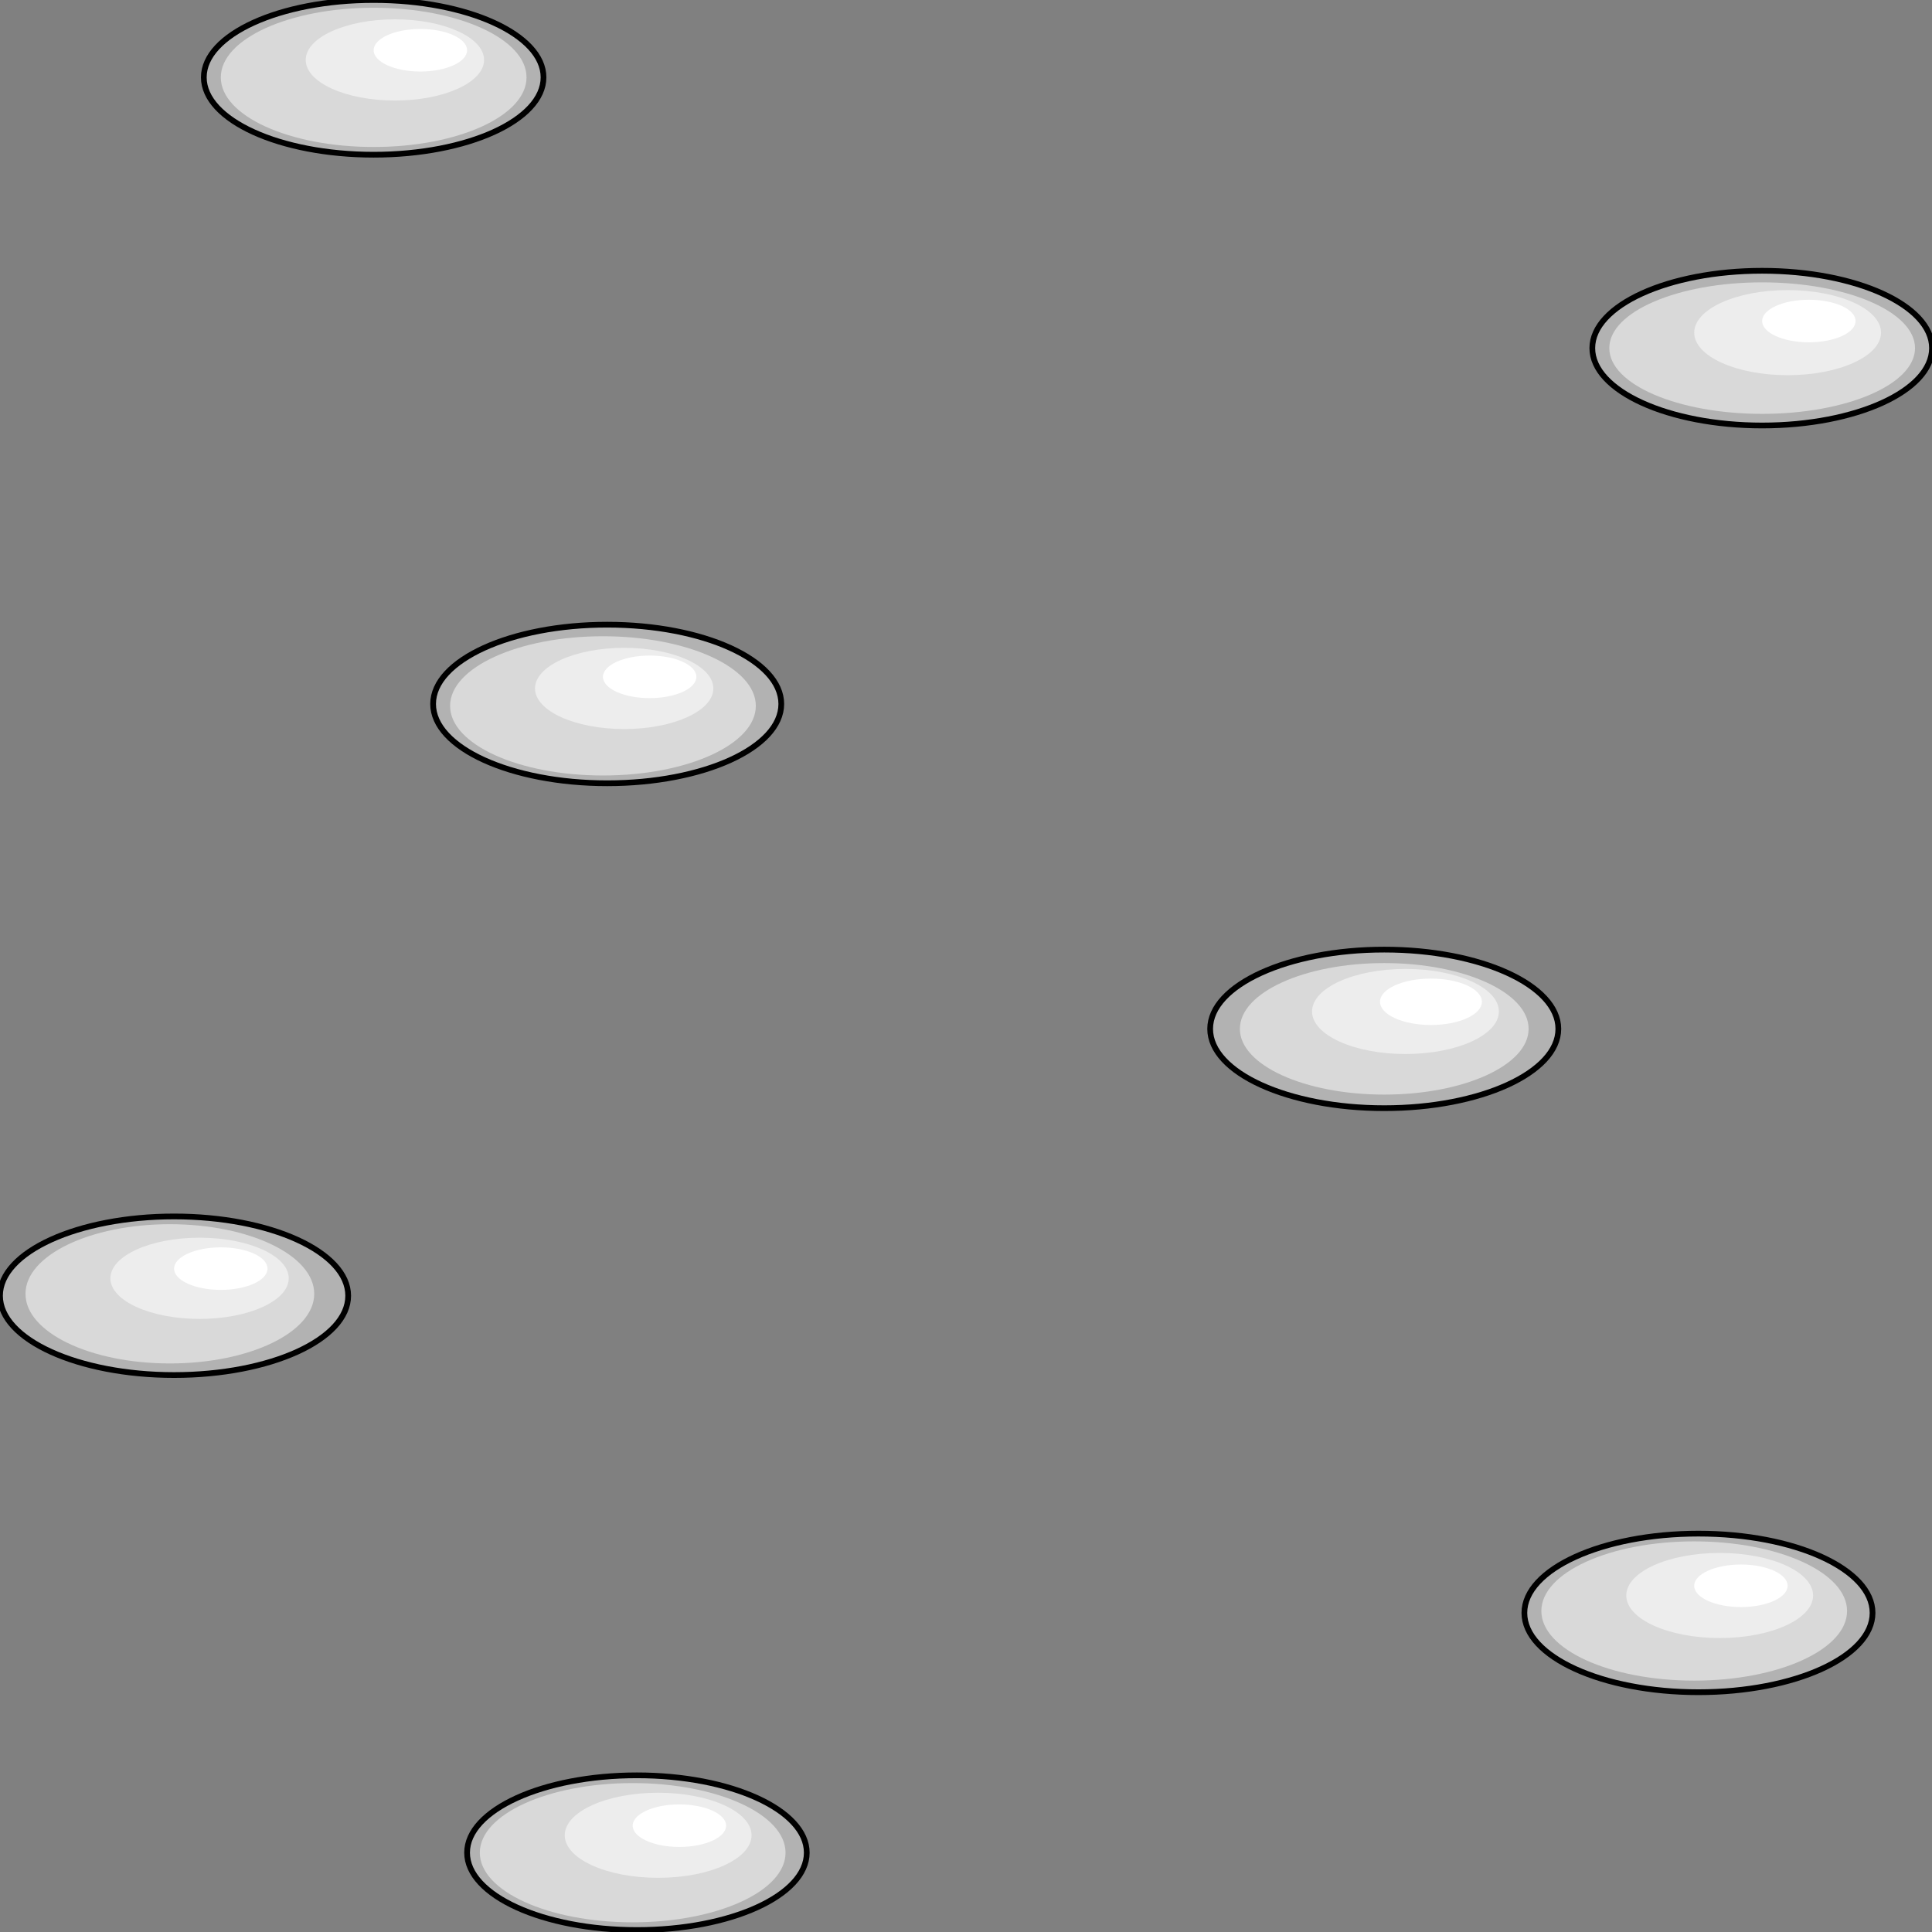 <svg width="150" height="150" viewBox="0 0 150 150" fill="none" xmlns="http://www.w3.org/2000/svg">
<rect x="0" y="0" width="150" height="150" fill="#808080" stroke="none"/>
<g clip-path="url(#clip0_2109_212416)">
<path d="M107.473 86.039C114.937 86.039 120.989 83.283 120.989 79.883C120.989 76.483 114.937 73.727 107.473 73.727C100.008 73.727 93.956 76.483 93.956 79.883C93.956 83.283 100.008 86.039 107.473 86.039Z" fill="#B2B2B2" stroke="black" stroke-width="0.445"/>
<path d="M107.472 84.984C113.663 84.984 118.681 82.698 118.681 79.879C118.681 77.059 113.663 74.773 107.472 74.773C101.282 74.773 96.264 77.059 96.264 79.879C96.264 82.698 101.282 84.984 107.472 84.984Z" fill="#D9D9D9"/>
<path d="M109.121 81.833C113.126 81.833 116.374 80.354 116.374 78.53C116.374 76.706 113.126 75.227 109.121 75.227C105.115 75.227 101.868 76.706 101.868 78.53C101.868 80.354 105.115 81.833 109.121 81.833Z" fill="#EDEDED"/>
<path d="M111.099 79.58C113.283 79.58 115.055 78.773 115.055 77.778C115.055 76.783 113.283 75.977 111.099 75.977C108.914 75.977 107.143 76.783 107.143 77.778C107.143 78.773 108.914 79.58 111.099 79.58Z" fill="white"/>
<path d="M13.517 106.758C20.981 106.758 27.033 104.001 27.033 100.601C27.033 97.201 20.981 94.445 13.517 94.445C6.052 94.445 0 97.201 0 100.601C0 104.001 6.052 106.758 13.517 106.758Z" fill="#B2B2B2" stroke="black" stroke-width="0.445"/>
<path d="M13.187 105.858C19.378 105.858 24.396 103.438 24.396 100.452C24.396 97.467 19.378 95.047 13.187 95.047C6.997 95.047 1.979 97.467 1.979 100.452C1.979 103.438 6.997 105.858 13.187 105.858Z" fill="#D9D9D9"/>
<path d="M15.494 102.4C19.318 102.4 22.417 100.988 22.417 99.247C22.417 97.505 19.318 96.094 15.494 96.094C11.671 96.094 8.571 97.505 8.571 99.247C8.571 100.988 11.671 102.4 15.494 102.4Z" fill="#EDEDED"/>
<path d="M17.143 100.147C19.146 100.147 20.769 99.408 20.769 98.495C20.769 97.583 19.146 96.844 17.143 96.844C15.14 96.844 13.517 97.583 13.517 98.495C13.517 99.408 15.14 100.147 17.143 100.147Z" fill="white"/>
<path d="M136.813 33.035C144.096 33.035 150 30.346 150 27.029C150 23.712 144.096 21.023 136.813 21.023C129.53 21.023 123.626 23.712 123.626 27.029C123.626 30.346 129.53 33.035 136.813 33.035Z" fill="#B2B2B2" stroke="black" stroke-width="0.445"/>
<path d="M136.813 32.132C143.368 32.132 148.682 29.846 148.682 27.027C148.682 24.207 143.368 21.922 136.813 21.922C130.259 21.922 124.945 24.207 124.945 27.027C124.945 29.846 130.259 32.132 136.813 32.132Z" fill="#D9D9D9"/>
<path d="M138.791 29.13C142.796 29.13 146.044 27.651 146.044 25.827C146.044 24.002 142.796 22.523 138.791 22.523C134.785 22.523 131.538 24.002 131.538 25.827C131.538 27.651 134.785 29.13 138.791 29.13Z" fill="#EDEDED"/>
<path d="M140.44 26.577C142.443 26.577 144.066 25.837 144.066 24.925C144.066 24.013 142.443 23.273 140.44 23.273C138.437 23.273 136.813 24.013 136.813 24.925C136.813 25.837 138.437 26.577 140.44 26.577Z" fill="white"/>
<path d="M131.868 131.383C139.333 131.383 145.385 128.626 145.385 125.226C145.385 121.827 139.333 119.07 131.868 119.07C124.403 119.07 118.352 121.827 118.352 125.226C118.352 128.626 124.403 131.383 131.868 131.383Z" fill="#B2B2B2" stroke="black" stroke-width="0.445"/>
<path d="M131.538 130.483C138.093 130.483 143.406 128.063 143.406 125.077C143.406 122.092 138.093 119.672 131.538 119.672C124.983 119.672 119.67 122.092 119.67 125.077C119.67 128.063 124.983 130.483 131.538 130.483Z" fill="#D9D9D9"/>
<path d="M133.516 127.177C137.522 127.177 140.769 125.698 140.769 123.874C140.769 122.049 137.522 120.57 133.516 120.57C129.511 120.57 126.264 122.049 126.264 123.874C126.264 125.698 129.511 127.177 133.516 127.177Z" fill="#EDEDED"/>
<path d="M135.164 124.772C137.167 124.772 138.791 124.033 138.791 123.12C138.791 122.208 137.167 121.469 135.164 121.469C133.162 121.469 131.538 122.208 131.538 123.12C131.538 124.033 133.162 124.772 135.164 124.772Z" fill="white"/>
<path d="M49.45 149.848C56.733 149.848 62.637 147.159 62.637 143.842C62.637 140.525 56.733 137.836 49.45 137.836C42.168 137.836 36.264 140.525 36.264 143.842C36.264 147.159 42.168 149.848 49.45 149.848Z" fill="#B2B2B2" stroke="black" stroke-width="0.445"/>
<path d="M49.121 149.248C55.676 149.248 60.989 146.828 60.989 143.843C60.989 140.858 55.676 138.438 49.121 138.438C42.566 138.438 37.253 140.858 37.253 143.843C37.253 146.828 42.566 149.248 49.121 149.248Z" fill="#D9D9D9"/>
<path d="M51.098 145.794C55.104 145.794 58.351 144.315 58.351 142.491C58.351 140.666 55.104 139.188 51.098 139.188C47.093 139.188 43.846 140.666 43.846 142.491C43.846 144.315 47.093 145.794 51.098 145.794Z" fill="#EDEDED"/>
<path d="M52.748 143.397C54.75 143.397 56.374 142.658 56.374 141.745C56.374 140.833 54.75 140.094 52.748 140.094C50.745 140.094 49.121 140.833 49.121 141.745C49.121 142.658 50.745 143.397 52.748 143.397Z" fill="white"/>
<path d="M47.142 60.812C54.607 60.812 60.659 58.056 60.659 54.656C60.659 51.256 54.607 48.5 47.142 48.5C39.678 48.5 33.626 51.256 33.626 54.656C33.626 58.056 39.678 60.812 47.142 60.812Z" fill="#B2B2B2" stroke="black" stroke-width="0.445"/>
<path d="M46.813 60.209C53.368 60.209 58.682 57.789 58.682 54.804C58.682 51.819 53.368 49.398 46.813 49.398C40.259 49.398 34.945 51.819 34.945 54.804C34.945 57.789 40.259 60.209 46.813 60.209Z" fill="#D9D9D9"/>
<path d="M48.461 56.603C52.285 56.603 55.384 55.191 55.384 53.45C55.384 51.709 52.285 50.297 48.461 50.297C44.638 50.297 41.538 51.709 41.538 53.45C41.538 55.191 44.638 56.603 48.461 56.603Z" fill="#EDEDED"/>
<path d="M50.44 54.202C52.443 54.202 54.066 53.462 54.066 52.55C54.066 51.638 52.443 50.898 50.44 50.898C48.437 50.898 46.813 51.638 46.813 52.55C46.813 53.462 48.437 54.202 50.44 54.202Z" fill="white"/>
<path d="M29.011 12.012C36.294 12.012 42.198 9.323 42.198 6.006C42.198 2.689 36.294 0 29.011 0C21.728 0 15.824 2.689 15.824 6.006C15.824 9.323 21.728 12.012 29.011 12.012Z" fill="#B2B2B2" stroke="black" stroke-width="0.445"/>
<path d="M29.011 11.412C35.565 11.412 40.879 8.992 40.879 6.007C40.879 3.022 35.565 0.602 29.011 0.602C22.456 0.602 17.143 3.022 17.143 6.007C17.143 8.992 22.456 11.412 29.011 11.412Z" fill="#D9D9D9"/>
<path d="M30.659 7.806C34.483 7.806 37.583 6.395 37.583 4.653C37.583 2.912 34.483 1.5 30.659 1.5C26.836 1.5 23.736 2.912 23.736 4.653C23.736 6.395 26.836 7.806 30.659 7.806Z" fill="#EDEDED"/>
<path d="M32.637 5.553C34.64 5.553 36.264 4.814 36.264 3.902C36.264 2.989 34.64 2.25 32.637 2.25C30.634 2.25 29.011 2.989 29.011 3.902C29.011 4.814 30.634 5.553 32.637 5.553Z" fill="white"/>
</g>
<defs>
<clipPath id="clip0_2109_212416">
<rect width="150" height="150" fill="white"/>
</clipPath>
</defs>
</svg>
